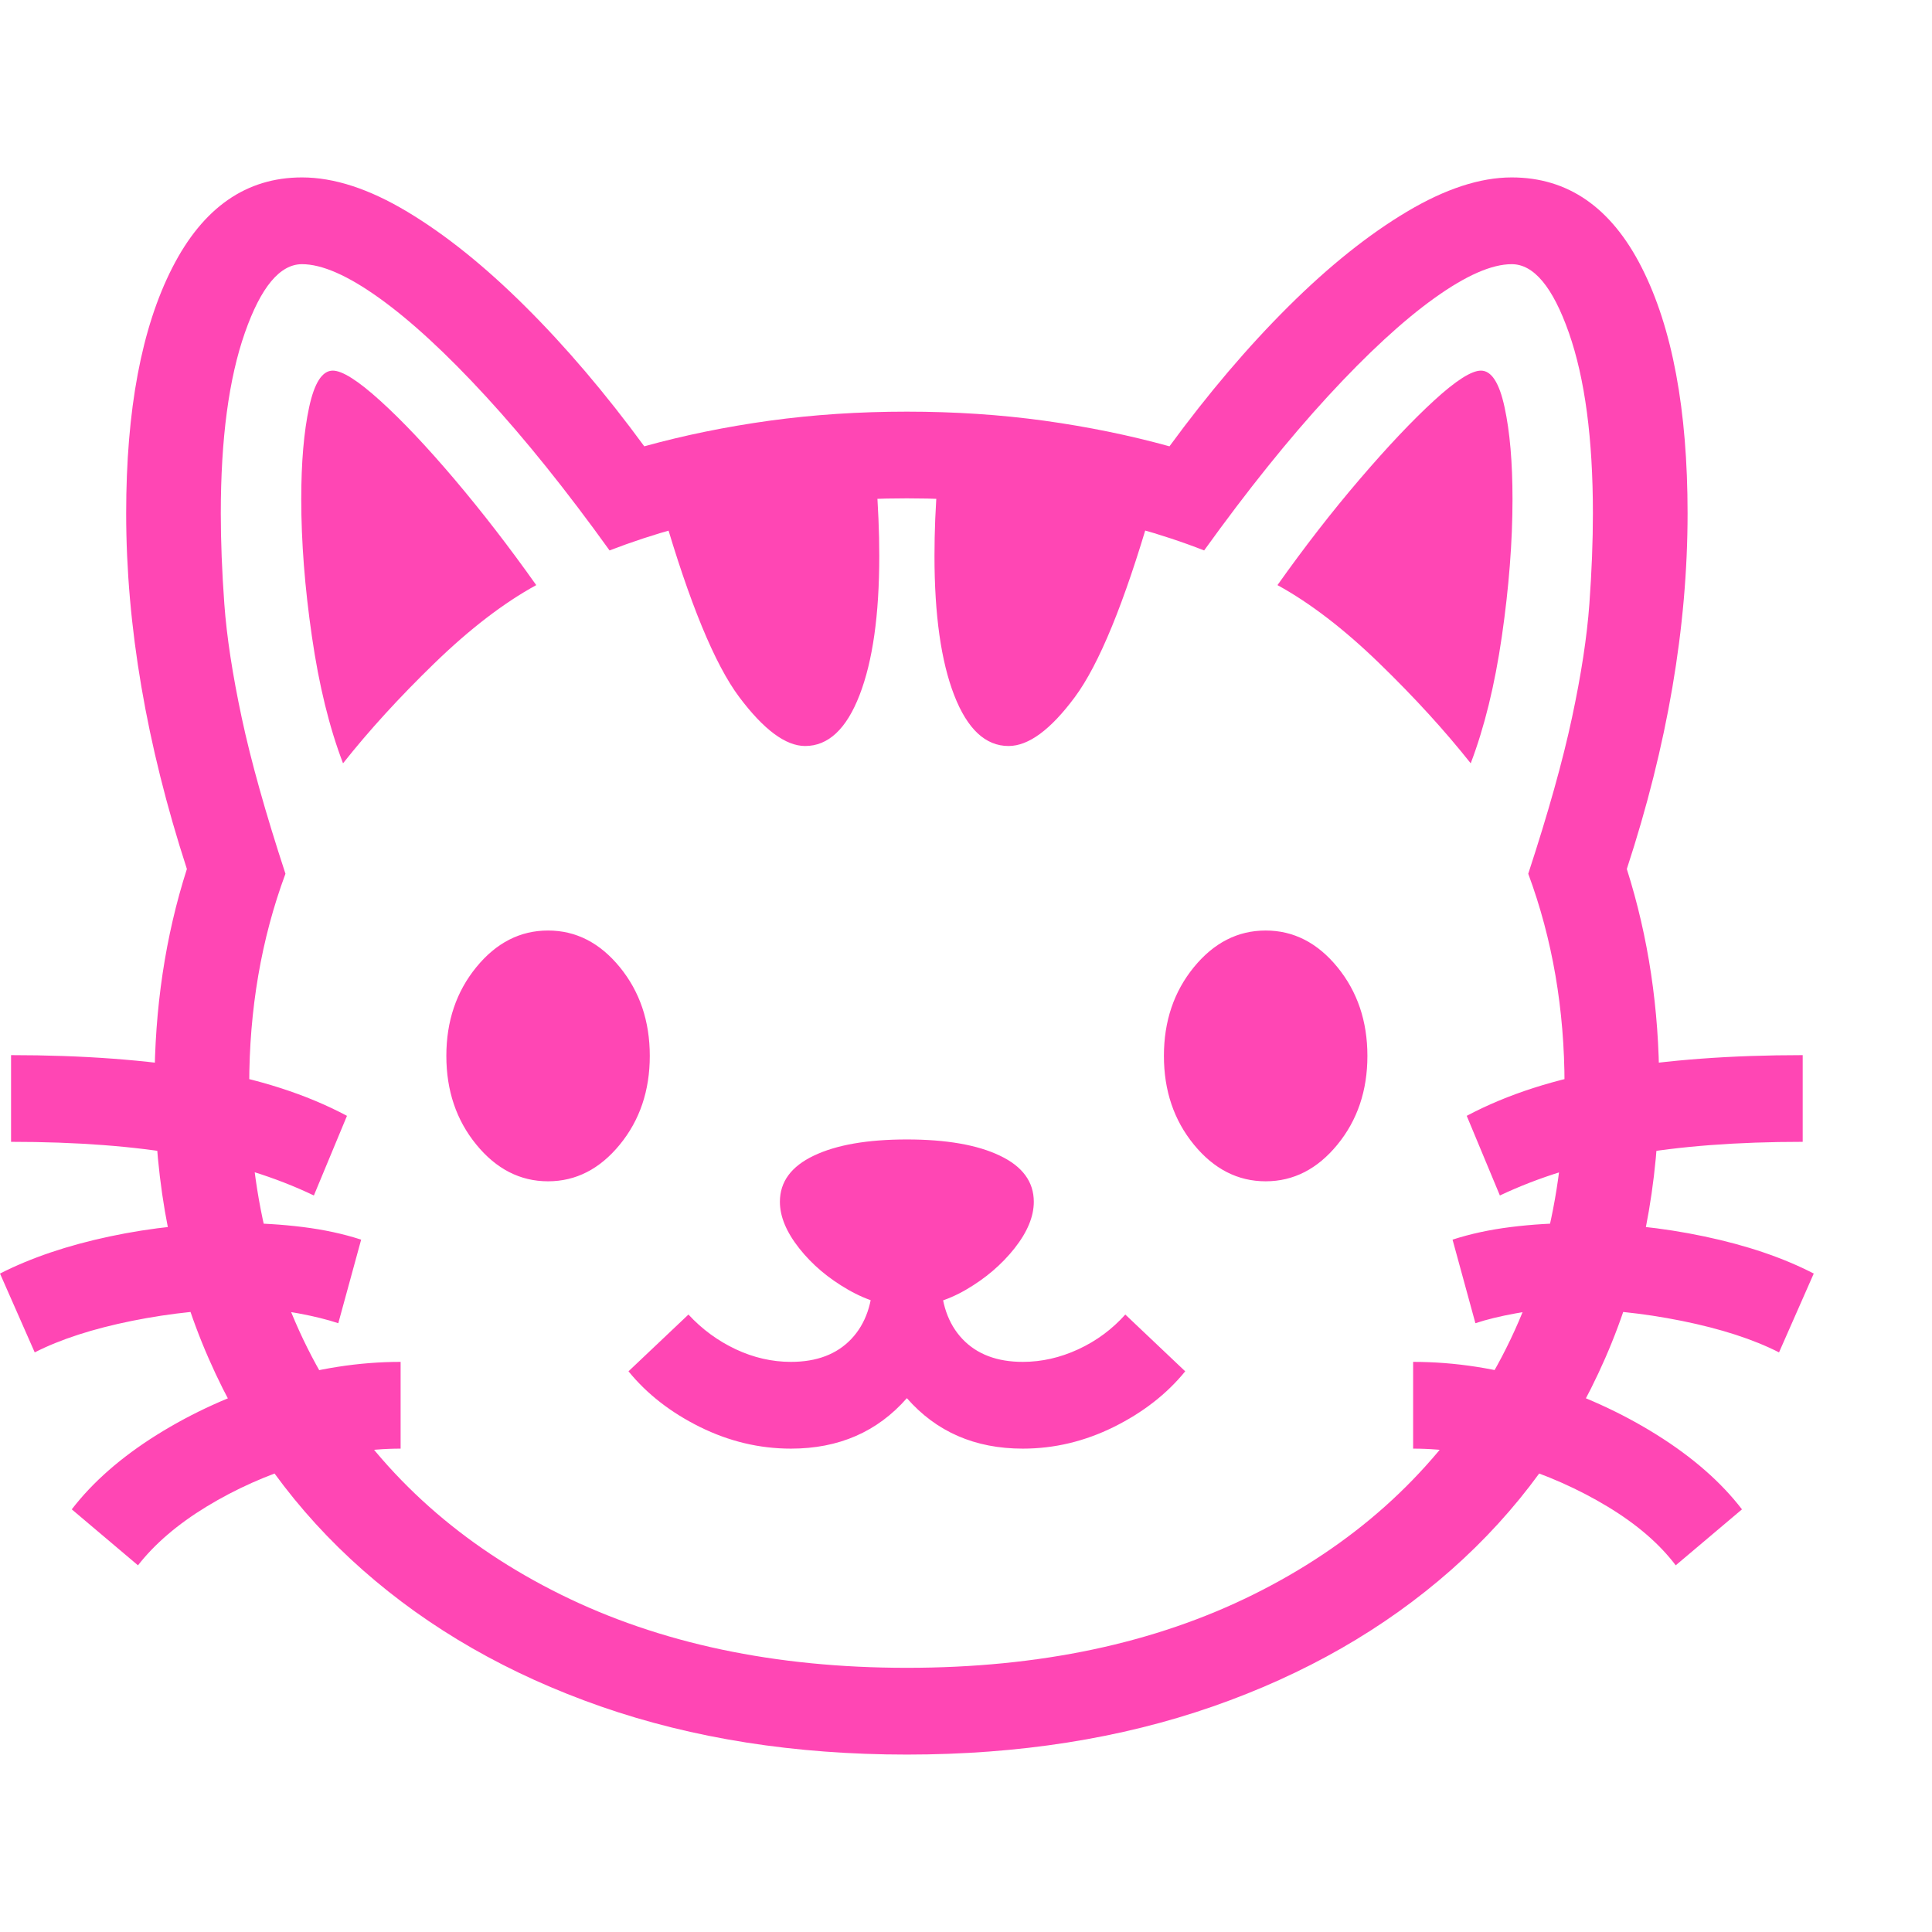 <svg version="1.1" xmlns="http://www.w3.org/2000/svg" style="fill:rgba(0,0,0,1.0)" width="256" height="256" viewBox="0 0 38.281 31.25"><path fill="rgb(255, 70, 180)" d="M17.969 31.25 C15.75 31.25 13.729 30.932 11.906 30.297 C10.083 29.661 8.51 28.76 7.188 27.594 C5.865 26.427 4.846 25.029 4.133 23.398 C3.419 21.768 3.062 19.964 3.062 17.984 C3.062 16.464 3.276 15.036 3.703 13.703 C2.901 11.234 2.5 8.885 2.5 6.656 C2.5 4.604 2.805 2.982 3.414 1.789 C4.023 0.596 4.88 -0 5.984 -0 C6.62 -0 7.315 0.227 8.07 0.68 C8.826 1.133 9.604 1.758 10.406 2.555 C11.208 3.352 11.995 4.276 12.766 5.328 C13.557 5.109 14.385 4.94 15.25 4.82 C16.115 4.701 17.021 4.641 17.969 4.641 C18.917 4.641 19.823 4.701 20.688 4.82 C21.552 4.94 22.38 5.109 23.172 5.328 C23.943 4.276 24.729 3.352 25.531 2.555 C26.333 1.758 27.115 1.133 27.875 0.68 C28.635 0.227 29.328 -0 29.953 -0 C31.068 -0 31.927 0.596 32.531 1.789 C33.135 2.982 33.438 4.604 33.438 6.656 C33.438 8.906 33.036 11.255 32.234 13.703 C32.661 15.047 32.875 16.474 32.875 17.984 C32.875 19.964 32.518 21.768 31.805 23.398 C31.091 25.029 30.073 26.427 28.75 27.594 C27.427 28.76 25.854 29.661 24.031 30.297 C22.208 30.932 20.188 31.25 17.969 31.25 Z M2.734 27.5 L1.422 26.391 C1.839 25.849 2.401 25.357 3.109 24.914 C3.818 24.471 4.594 24.12 5.438 23.859 C6.281 23.599 7.115 23.469 7.938 23.469 L7.938 25.188 C7.302 25.188 6.646 25.292 5.969 25.5 C5.292 25.708 4.667 25.987 4.094 26.336 C3.521 26.685 3.068 27.073 2.734 27.5 Z M0.688 23.281 L0 21.719 C0.615 21.406 1.339 21.161 2.172 20.984 C3.005 20.807 3.854 20.719 4.719 20.719 C5.156 20.719 5.583 20.745 6 20.797 C6.417 20.849 6.802 20.932 7.156 21.047 L6.703 22.703 C6.484 22.63 6.221 22.565 5.914 22.508 C5.607 22.451 5.271 22.422 4.906 22.422 C4.156 22.422 3.393 22.5 2.617 22.656 C1.841 22.813 1.198 23.021 0.688 23.281 Z M6.219 20.172 C5.458 19.807 4.594 19.539 3.625 19.367 C2.656 19.195 1.521 19.109 0.219 19.109 L0.219 17.391 C1.635 17.391 2.898 17.484 4.008 17.672 C5.117 17.859 6.073 18.167 6.875 18.594 Z M10.859 19.891 C10.307 19.891 9.833 19.648 9.438 19.164 C9.042 18.68 8.844 18.094 8.844 17.406 C8.844 16.719 9.042 16.133 9.438 15.648 C9.833 15.164 10.307 14.922 10.859 14.922 C11.411 14.922 11.885 15.164 12.281 15.648 C12.677 16.133 12.875 16.719 12.875 17.406 C12.875 18.094 12.677 18.68 12.281 19.164 C11.885 19.648 11.411 19.891 10.859 19.891 Z M15.672 25.188 C15.047 25.188 14.445 25.044 13.867 24.758 C13.289 24.471 12.818 24.104 12.453 23.656 L13.641 22.531 C13.911 22.823 14.224 23.052 14.578 23.219 C14.932 23.385 15.297 23.469 15.672 23.469 C16.182 23.469 16.581 23.318 16.867 23.016 C17.154 22.714 17.297 22.297 17.297 21.766 L18.641 21.766 C18.641 22.297 18.784 22.714 19.07 23.016 C19.357 23.318 19.755 23.469 20.266 23.469 C20.641 23.469 21.008 23.385 21.367 23.219 C21.727 23.052 22.036 22.823 22.297 22.531 L23.484 23.656 C23.12 24.104 22.648 24.471 22.07 24.758 C21.492 25.044 20.891 25.188 20.266 25.188 C19.318 25.188 18.552 24.854 17.969 24.188 C17.385 24.854 16.62 25.188 15.672 25.188 Z M17.969 22.375 C17.583 22.375 17.195 22.263 16.805 22.039 C16.414 21.815 16.091 21.542 15.836 21.219 C15.581 20.896 15.453 20.589 15.453 20.297 C15.453 19.901 15.677 19.596 16.125 19.383 C16.573 19.169 17.187 19.062 17.969 19.062 C18.75 19.062 19.365 19.169 19.812 19.383 C20.26 19.596 20.484 19.901 20.484 20.297 C20.484 20.589 20.357 20.896 20.102 21.219 C19.846 21.542 19.526 21.815 19.141 22.039 C18.755 22.263 18.365 22.375 17.969 22.375 Z M6.797 11.609 C6.526 10.901 6.32 10.063 6.18 9.094 C6.039 8.125 5.969 7.219 5.969 6.375 C5.969 5.646 6.021 5.039 6.125 4.555 C6.229 4.07 6.385 3.828 6.594 3.828 C6.781 3.828 7.094 4.026 7.531 4.422 C7.969 4.818 8.461 5.339 9.008 5.984 C9.555 6.63 10.094 7.328 10.625 8.078 C9.979 8.432 9.307 8.948 8.609 9.625 C7.911 10.302 7.307 10.964 6.797 11.609 Z M17.969 29.531 C20.594 29.531 22.883 29.047 24.836 28.078 C26.789 27.109 28.305 25.758 29.383 24.023 C30.461 22.289 31 20.276 31 17.984 C31 16.484 30.76 15.089 30.281 13.797 C30.677 12.589 30.966 11.557 31.148 10.703 C31.331 9.849 31.445 9.099 31.492 8.453 C31.539 7.807 31.562 7.208 31.562 6.656 C31.562 5.177 31.404 3.984 31.086 3.078 C30.768 2.172 30.391 1.719 29.953 1.719 C29.557 1.719 29.047 1.943 28.422 2.391 C27.797 2.839 27.094 3.487 26.312 4.336 C25.531 5.185 24.714 6.203 23.859 7.391 C23.005 7.057 22.081 6.802 21.086 6.625 C20.091 6.448 19.052 6.359 17.969 6.359 C16.875 6.359 15.836 6.448 14.852 6.625 C13.867 6.802 12.943 7.057 12.078 7.391 C11.224 6.203 10.406 5.185 9.625 4.336 C8.844 3.487 8.141 2.839 7.516 2.391 C6.891 1.943 6.38 1.719 5.984 1.719 C5.547 1.719 5.169 2.172 4.852 3.078 C4.534 3.984 4.375 5.177 4.375 6.656 C4.375 7.208 4.398 7.807 4.445 8.453 C4.492 9.099 4.607 9.849 4.789 10.703 C4.971 11.557 5.26 12.589 5.656 13.797 C5.177 15.089 4.938 16.484 4.938 17.984 C4.938 20.276 5.477 22.289 6.555 24.023 C7.633 25.758 9.151 27.109 11.109 28.078 C13.068 29.047 15.354 29.531 17.969 29.531 Z M33.203 27.5 C32.88 27.073 32.43 26.685 31.852 26.336 C31.273 25.987 30.646 25.708 29.969 25.5 C29.292 25.292 28.635 25.188 28 25.188 L28 23.469 C28.833 23.469 29.669 23.599 30.508 23.859 C31.346 24.12 32.12 24.471 32.828 24.914 C33.536 25.357 34.099 25.849 34.516 26.391 Z M15.953 11.266 C15.568 11.266 15.133 10.943 14.648 10.297 C14.164 9.651 13.661 8.432 13.141 6.641 L17.359 6 C17.38 6.26 17.396 6.516 17.406 6.766 C17.417 7.016 17.422 7.26 17.422 7.5 C17.422 8.667 17.292 9.586 17.031 10.258 C16.771 10.93 16.411 11.266 15.953 11.266 Z M25.078 19.891 C24.526 19.891 24.052 19.648 23.656 19.164 C23.26 18.68 23.062 18.094 23.062 17.406 C23.062 16.719 23.26 16.133 23.656 15.648 C24.052 15.164 24.526 14.922 25.078 14.922 C25.63 14.922 26.104 15.164 26.5 15.648 C26.896 16.133 27.094 16.719 27.094 17.406 C27.094 18.094 26.896 18.68 26.5 19.164 C26.104 19.648 25.63 19.891 25.078 19.891 Z M35.25 23.281 C34.74 23.021 34.096 22.813 33.32 22.656 C32.544 22.5 31.781 22.422 31.031 22.422 C30.677 22.422 30.344 22.451 30.031 22.508 C29.719 22.565 29.453 22.63 29.234 22.703 L28.781 21.047 C29.135 20.932 29.521 20.849 29.938 20.797 C30.354 20.745 30.781 20.719 31.219 20.719 C32.083 20.719 32.935 20.807 33.773 20.984 C34.612 21.161 35.333 21.406 35.938 21.719 Z M19.984 11.266 C19.526 11.266 19.167 10.93 18.906 10.258 C18.646 9.586 18.516 8.667 18.516 7.5 C18.516 7.26 18.521 7.016 18.531 6.766 C18.542 6.516 18.557 6.26 18.578 6 L22.797 6.641 C22.276 8.432 21.776 9.651 21.297 10.297 C20.818 10.943 20.38 11.266 19.984 11.266 Z M29.719 20.172 L29.062 18.594 C29.865 18.167 30.82 17.859 31.93 17.672 C33.039 17.484 34.302 17.391 35.719 17.391 L35.719 19.109 C34.417 19.109 33.284 19.195 32.32 19.367 C31.357 19.539 30.49 19.807 29.719 20.172 Z M29.141 11.609 C28.63 10.964 28.026 10.302 27.328 9.625 C26.63 8.948 25.958 8.432 25.312 8.078 C25.844 7.328 26.385 6.63 26.938 5.984 C27.49 5.339 27.982 4.818 28.414 4.422 C28.846 4.026 29.156 3.828 29.344 3.828 C29.552 3.828 29.708 4.07 29.812 4.555 C29.917 5.039 29.969 5.646 29.969 6.375 C29.969 7.219 29.898 8.125 29.758 9.094 C29.617 10.063 29.411 10.901 29.141 11.609 Z M38.281 26.562" /></svg>